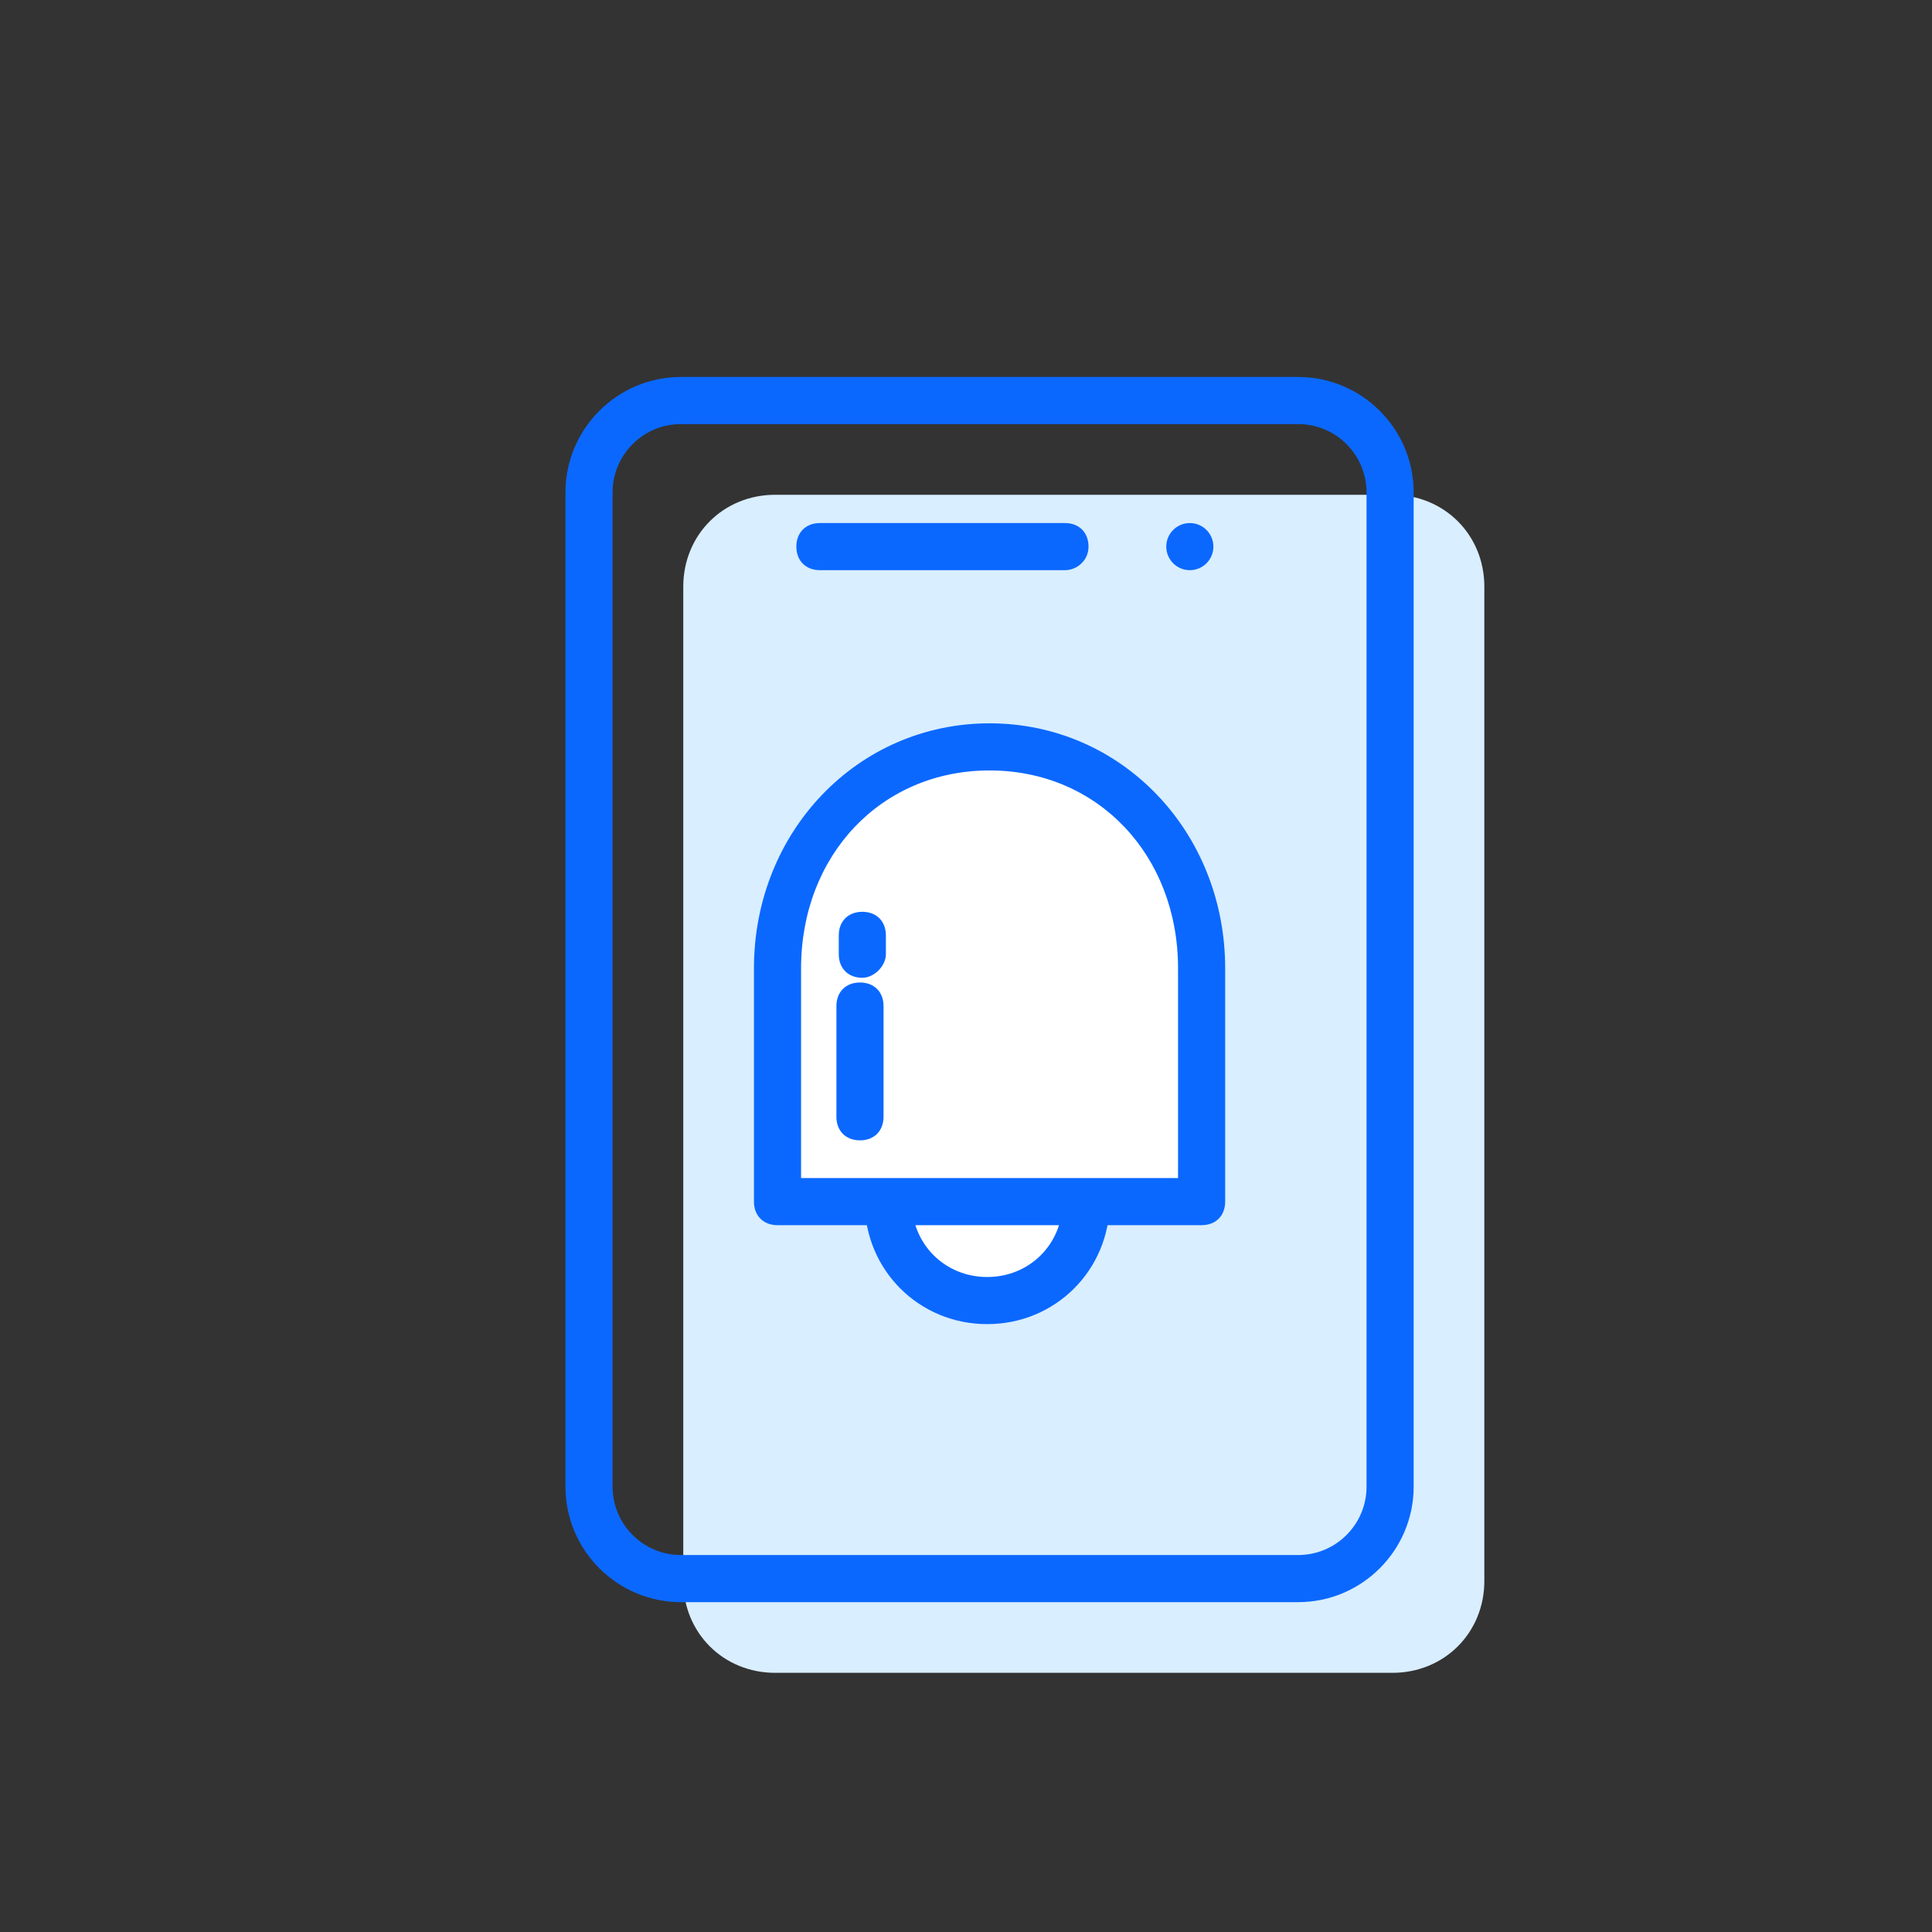 <?xml version="1.0" encoding="utf-8"?>
<!-- Generator: Adobe Illustrator 20.1.0, SVG Export Plug-In . SVG Version: 6.00 Build 0)  -->
<svg version="1.1" id="ad-simple-push-l" xmlns="http://www.w3.org/2000/svg" xmlns:xlink="http://www.w3.org/1999/xlink" x="0px"
	 y="0px" viewBox="0 0 82 82" style="enable-background:new 0 0 82 82;" xml:space="preserve">
<rect x="0" y="0" width="82" height="82" fill="#333333" stroke="none"/>
<style type="text/css">
	.st_sp0{fill:#F2F2F2;fill-opacity:0;}
	.st_sp1{fill:#D9EEFF;}
	.st_sp2{fill:#0B68FF;}
	.st_sp3{fill:#FFFFFF;}
</style>
<rect class="st_sp0" width="82" height="82"/>
<g>
	<path class="st_sp1" d="M63,24.9v42.2c0,2.2-1.7,3.9-3.9,3.9H32.9c-2.2,0-3.9-1.7-3.9-3.9V24.9c0-2.2,1.7-3.9,3.9-3.9h26.2
		C61.3,21,63,22.7,63,24.9z"/>
</g>
<g>
	<path class="st_sp2" d="M55.1,68H28.9c-2.7,0-4.9-2.2-4.9-4.9V20.9c0-2.7,2.2-4.9,4.9-4.9h26.2c2.7,0,4.9,2.2,4.9,4.9v42.2
		C60,65.8,57.8,68,55.1,68z M28.9,18c-1.6,0-2.9,1.3-2.9,2.9v42.2c0,1.6,1.3,2.9,2.9,2.9h26.2c1.6,0,2.9-1.3,2.9-2.9V20.9
		c0-1.6-1.3-2.9-2.9-2.9H28.9z"/>
</g>
<g>
	<path class="st_sp2" d="M45.2,24.2H34.8c-0.6,0-1-0.4-1-1s0.4-1,1-1h10.4c0.6,0,1,0.4,1,1S45.7,24.2,45.2,24.2z"/>
</g>
<g>
	<circle class="st_sp2" cx="50.5" cy="23.2" r="1"/>
</g>
<g id="notifications-m">
	<g>
		<path class="st_sp3" d="M46.1,51c0,2.3-1.9,4.2-4.2,4.2c-2.3,0-4.2-1.9-4.2-4.2c0,0,0,0,0,0"/>
		<path class="st_sp2" d="M41.9,56.2c-2.9,0-5.2-2.3-5.2-5.2l2,0c0,1.8,1.4,3.2,3.2,3.2c0,0,0,0,0,0c1.8,0,3.2-1.4,3.2-3.2
			c0-0.6,0.4-1,1-1l0,0c0.6,0,1,0.4,1,1C47.1,53.9,44.8,56.2,41.9,56.2C41.9,56.2,41.9,56.2,41.9,56.2z"/>
	</g>
	<g>
		<path class="st_sp3" d="M42,31.7c-5.2,0-9,4.2-9,9.4V51h18v-9.9C51,35.9,47.2,31.7,42,31.7z"/>
		<path class="st_sp2" d="M51,52H33c-0.6,0-1-0.4-1-1v-9.9c0-5.8,4.4-10.4,10-10.4s10,4.6,10,10.4V51C52,51.6,51.6,52,51,52z M34,50h16
			v-8.9c0-4.8-3.4-8.4-8-8.4s-8,3.6-8,8.4V50z"/>
	</g>
</g>
<g>
	<path class="st_sp2" d="M36.5,48.4c-0.6,0-1-0.4-1-1v-4.7c0-0.6,0.4-1,1-1s1,0.4,1,1v4.7C37.5,48,37.1,48.4,36.5,48.4z"/>
</g>
<g>
	<path class="st_sp2" d="M36.6,41.5c-0.6,0-1-0.4-1-1v-0.8c0-0.6,0.4-1,1-1s1,0.4,1,1v0.8C37.6,41,37.1,41.5,36.6,41.5z"/>
</g>
</svg>
